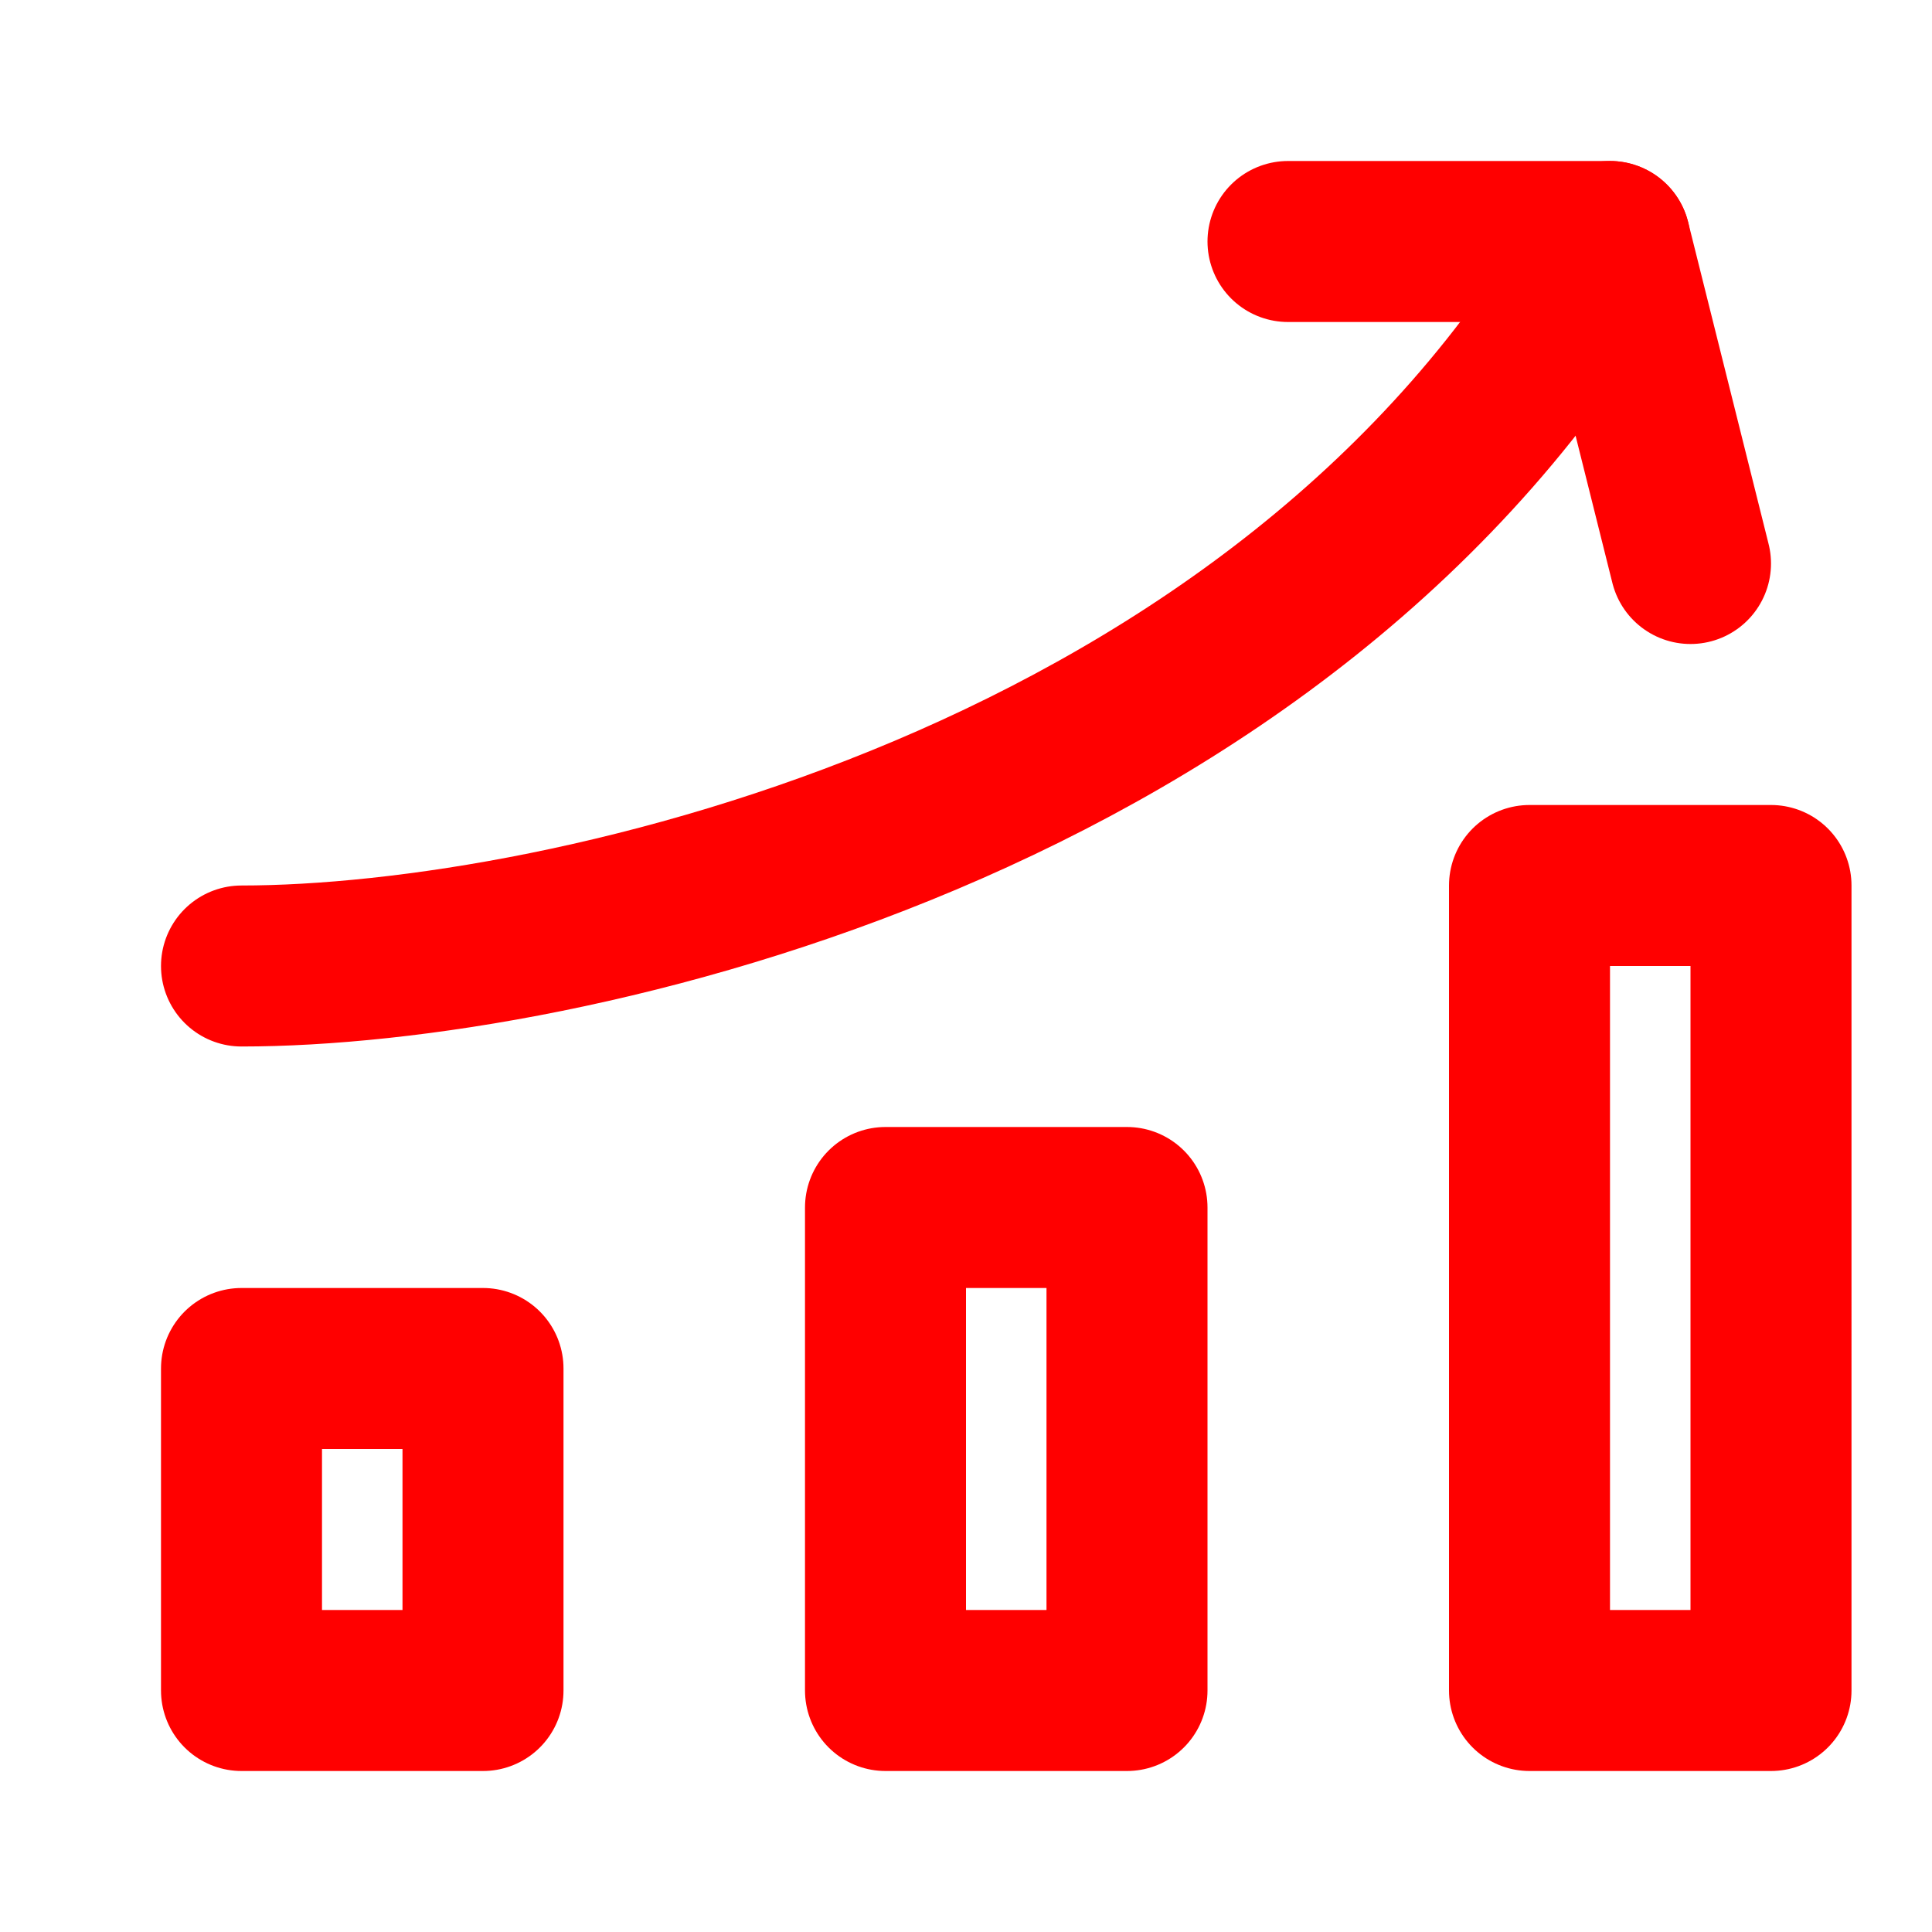 <svg fill="#000000" width="20px" height="20px" viewBox="0 0 24 24" id="chart-column-grow" data-name="Line Color" xmlns="http://www.w3.org/2000/svg" class="icon line-color"><path id="secondary" d="M3,12c4,0,13-2,17-9" style="fill: none; stroke: red; stroke-linecap: round; stroke-linejoin: round; stroke-width: 2;"></path><polyline id="secondary-2" data-name="secondary" points="16 3 20 3 21 7" style="fill: none; stroke: red; stroke-linecap: round; stroke-linejoin: round; stroke-width: 2;"></polyline><path id="primary" d="M6,21H3V17H6Zm8-6H11v6h3Zm8-4H19V21h3Z" style="fill: none; stroke: red; stroke-linecap: round; stroke-linejoin: round; stroke-width: 2;"></path></svg>
